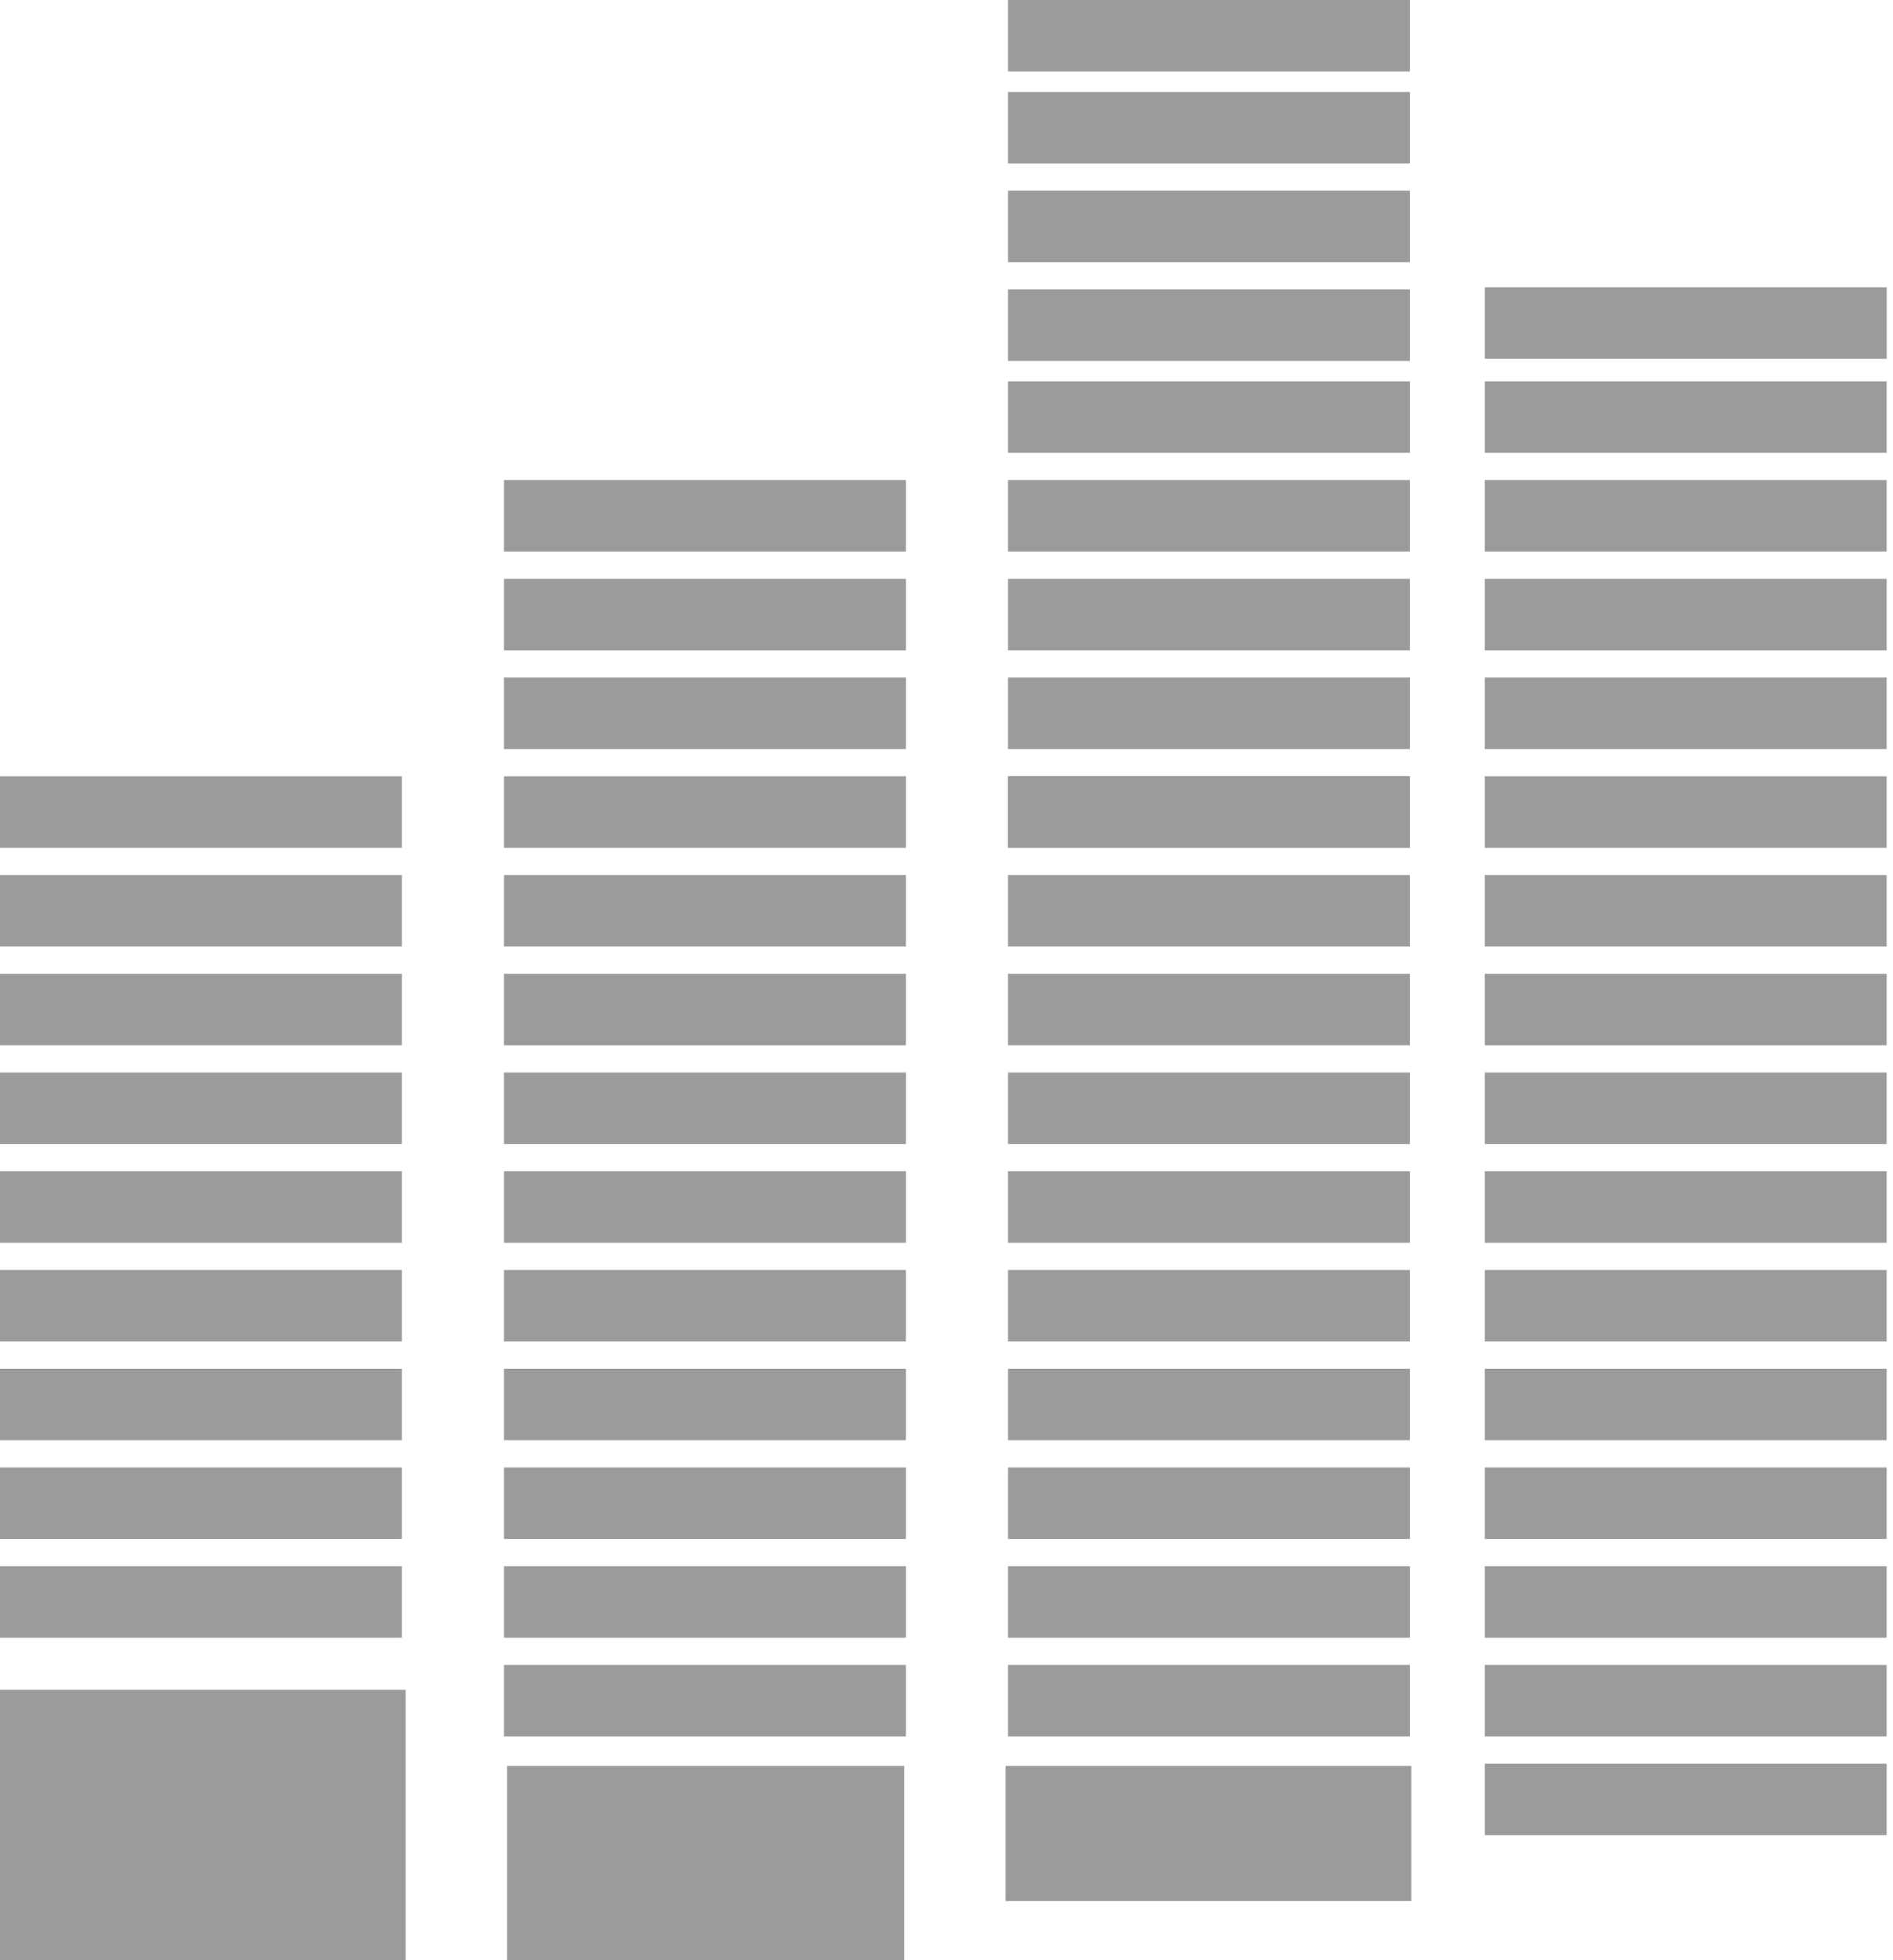 <svg width="224" height="232" viewBox="0 0 224 232" fill="none" xmlns="http://www.w3.org/2000/svg">
<g opacity="0.4">
<rect x="0.001" y="91.878" width="47.551" height="8.462" fill="#050307"/>
<rect y="103.564" width="47.551" height="8.462" fill="#050307"/>
<rect y="115.25" width="47.551" height="8.462" fill="#050307"/>
<rect y="126.937" width="47.551" height="8.462" fill="#050307"/>
<rect y="138.623" width="47.551" height="8.462" fill="#050307"/>
<rect y="150.309" width="47.551" height="8.462" fill="#050307"/>
<rect y="161.996" width="47.551" height="8.462" fill="#050307"/>
<rect y="173.682" width="47.551" height="8.462" fill="#050307"/>
<rect y="185.368" width="47.551" height="8.462" fill="#050307"/>
<rect y="200" width="48" height="32" fill="#050307"/>
<rect x="119.28" y="91.878" width="47.551" height="8.462" fill="#050307"/>
<rect x="119.28" y="103.564" width="47.551" height="8.462" fill="#050307"/>
<rect x="119.28" y="91.878" width="47.551" height="8.462" fill="#050307"/>
<rect x="119.28" y="80.192" width="47.551" height="8.462" fill="#050307"/>
<rect x="119.28" y="68.505" width="47.551" height="8.462" fill="#050307"/>
<rect x="119.28" y="56.819" width="47.551" height="8.462" fill="#050307"/>
<rect x="119.28" y="45.133" width="47.551" height="8.462" fill="#050307"/>
<rect x="119.28" y="34.253" width="47.551" height="8.462" fill="#050307"/>
<rect x="119.28" y="22.566" width="47.551" height="8.462" fill="#050307"/>
<rect x="119.28" y="10.88" width="47.551" height="8.462" fill="#050307"/>
<rect x="119.28" width="47.551" height="8.462" fill="#050307"/>
<rect x="119.28" y="115.25" width="47.551" height="8.462" fill="#050307"/>
<rect x="119.28" y="126.937" width="47.551" height="8.462" fill="#050307"/>
<rect x="119.28" y="138.623" width="47.551" height="8.462" fill="#050307"/>
<rect x="119.28" y="150.309" width="47.551" height="8.462" fill="#050307"/>
<rect x="119.28" y="161.995" width="47.551" height="8.462" fill="#050307"/>
<rect x="119.28" y="173.682" width="47.551" height="8.462" fill="#050307"/>
<rect x="119.28" y="185.368" width="47.551" height="8.462" fill="#050307"/>
<rect x="119.28" y="197.054" width="47.551" height="8.462" fill="#050307"/>
<rect x="118.999" y="209" width="48" height="16" fill="#050307"/>
<rect x="59.641" y="91.878" width="47.551" height="8.462" fill="#050307"/>
<rect x="175.697" y="91.878" width="47.551" height="8.462" fill="#050307"/>
<rect x="59.641" y="80.192" width="47.551" height="8.462" fill="#050307"/>
<rect x="175.697" y="80.192" width="47.551" height="8.462" fill="#050307"/>
<rect x="59.641" y="68.506" width="47.551" height="8.462" fill="#050307"/>
<rect x="175.697" y="68.506" width="47.551" height="8.462" fill="#050307"/>
<rect x="59.641" y="56.819" width="47.551" height="8.462" fill="#050307"/>
<rect x="175.697" y="56.819" width="47.551" height="8.462" fill="#050307"/>
<rect x="175.697" y="45.133" width="47.551" height="8.462" fill="#050307"/>
<rect x="175.699" y="34" width="47.551" height="8.462" fill="#050307"/>
<rect x="59.641" y="103.564" width="47.551" height="8.462" fill="#050307"/>
<rect x="175.697" y="103.564" width="47.551" height="8.462" fill="#050307"/>
<rect x="59.641" y="115.251" width="47.551" height="8.462" fill="#050307"/>
<rect x="175.697" y="115.251" width="47.551" height="8.462" fill="#050307"/>
<rect x="59.641" y="126.937" width="47.551" height="8.462" fill="#050307"/>
<rect x="175.697" y="126.937" width="47.551" height="8.462" fill="#050307"/>
<rect x="59.641" y="138.623" width="47.551" height="8.462" fill="#050307"/>
<rect x="175.697" y="138.623" width="47.551" height="8.462" fill="#050307"/>
<rect x="59.641" y="150.31" width="47.551" height="8.462" fill="#050307"/>
<rect x="175.697" y="150.31" width="47.551" height="8.462" fill="#050307"/>
<rect x="59.641" y="161.996" width="47.551" height="8.462" fill="#050307"/>
<rect x="175.697" y="161.996" width="47.551" height="8.462" fill="#050307"/>
<rect x="59.641" y="173.682" width="47.551" height="8.462" fill="#050307"/>
<rect x="175.697" y="173.682" width="47.551" height="8.462" fill="#050307"/>
<rect x="59.641" y="185.368" width="47.551" height="8.462" fill="#050307"/>
<rect x="175.697" y="185.368" width="47.551" height="8.462" fill="#050307"/>
<rect x="59.641" y="197.055" width="47.551" height="8.462" fill="#050307"/>
<rect x="175.697" y="197.055" width="47.551" height="8.462" fill="#050307"/>
<rect x="60" y="209" width="47" height="23" fill="#050307"/>
<rect x="175.697" y="208.741" width="47.551" height="8.462" fill="#050307"/>
</g>
</svg>
